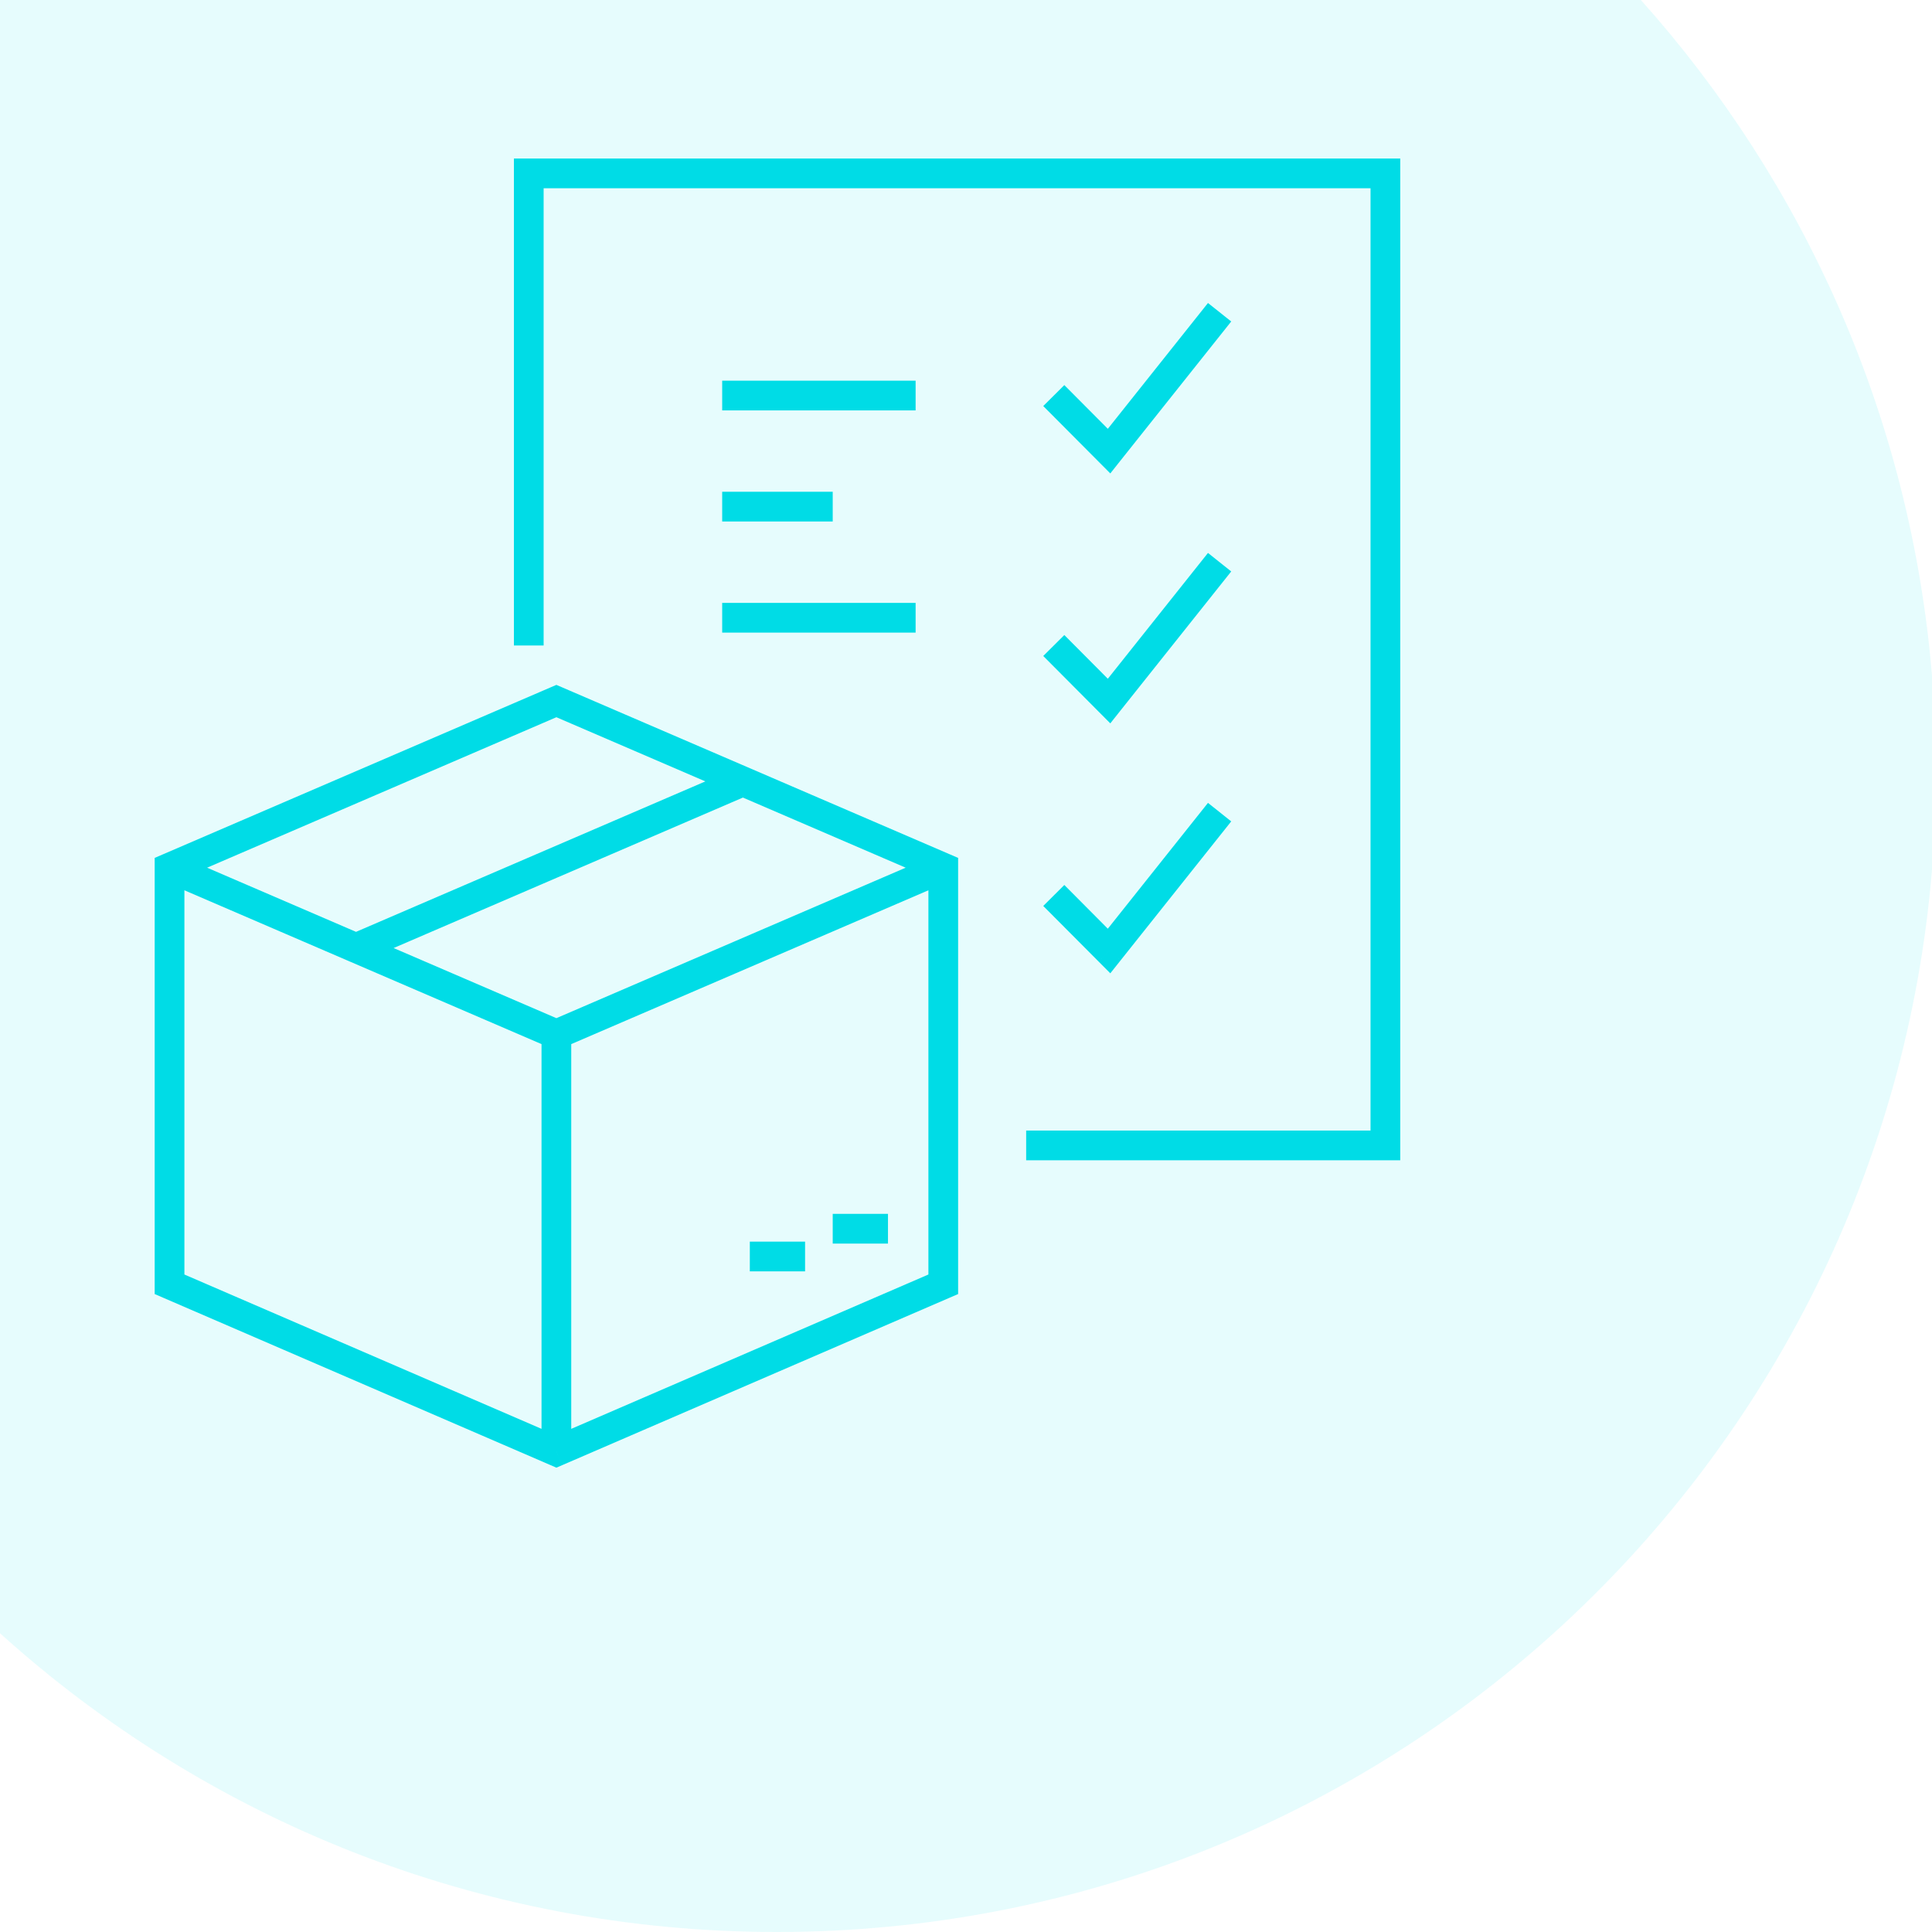 <svg width="65" height="65" viewBox="0 0 65 65" fill="none" xmlns="http://www.w3.org/2000/svg">
<path d="M55.205 0H0V54.948C6.916 61.196 16.081 65 26.135 65C46.573 65 63.339 49.279 65 29.27V22.73C64.278 14.029 60.699 6.139 55.205 0Z" fill="#00DCE6" fill-opacity="0.1"/>
<path d="M5.704 29.192L5.506 28.733L5.204 28.863V29.192H5.704ZM31.735 29.192H32.235V28.863L31.933 28.733L31.735 29.192ZM18.719 23.586L18.917 23.127L18.719 23.042L18.521 23.127L18.719 23.586ZM5.704 43.208H5.204V43.537L5.505 43.667L5.704 43.208ZM18.719 48.833L18.521 49.292L18.719 49.378L18.918 49.292L18.719 48.833ZM31.735 43.208L31.933 43.667L32.235 43.537V43.208H31.735ZM17.79 5.833V5.333H17.29V5.833H17.79ZM46.61 5.833H47.11V5.333H46.61V5.833ZM46.61 38.536V39.036H47.11V38.536H46.61ZM37.313 31.996L36.959 32.348L37.355 32.746L37.704 32.307L37.313 31.996ZM37.313 23.586L36.959 23.939L37.355 24.337L37.704 23.897L37.313 23.586ZM37.313 15.177L36.959 15.53L37.355 15.928L37.704 15.488L37.313 15.177ZM5.506 29.652L18.521 35.258L18.917 34.34L5.901 28.733L5.506 29.652ZM18.917 35.258L31.933 29.652L31.537 28.733L18.521 34.34L18.917 35.258ZM12.205 32.343L25.22 26.736L24.825 25.818L11.809 31.424L12.205 32.343ZM18.521 23.127L5.506 28.733L5.901 29.652L18.917 24.045L18.521 23.127ZM5.204 29.192V43.208H6.204V29.192H5.204ZM5.505 43.667L18.521 49.292L18.918 48.374L5.902 42.749L5.505 43.667ZM18.918 49.292L31.933 43.667L31.537 42.749L18.521 48.374L18.918 49.292ZM32.235 43.208V29.192H31.235V43.208H32.235ZM31.933 28.733L18.917 23.127L18.521 24.045L31.537 29.652L31.933 28.733ZM18.219 34.799V48.833H19.219V34.799H18.219ZM18.29 21.717V5.833H17.29V21.717H18.29ZM17.79 6.333H46.61V5.333H17.79V6.333ZM46.11 5.833V38.536H47.11V5.833H46.11ZM46.61 38.036H34.524V39.036H46.61V38.036ZM29.875 40.839H28.016V41.839H29.875V40.839ZM27.086 41.774H25.227V42.774H27.086V41.774ZM35.099 30.48L36.959 32.348L37.667 31.643L35.808 29.774L35.099 30.48ZM37.704 32.307L41.423 27.635L40.641 27.012L36.922 31.684L37.704 32.307ZM35.099 22.07L36.959 23.939L37.667 23.233L35.808 21.365L35.099 22.07ZM37.704 23.897L41.423 19.226L40.641 18.603L36.922 23.275L37.704 23.897ZM35.099 13.661L36.959 15.53L37.667 14.824L35.808 12.956L35.099 13.661ZM37.704 15.488L41.423 10.816L40.641 10.194L36.922 14.866L37.704 15.488ZM24.297 13.808H30.805V12.808H24.297V13.808ZM24.297 17.545H28.016V16.545H24.297V17.545ZM24.297 21.283H30.805V20.283H24.297V21.283Z" fill="#00DCE6"/>
</svg>
